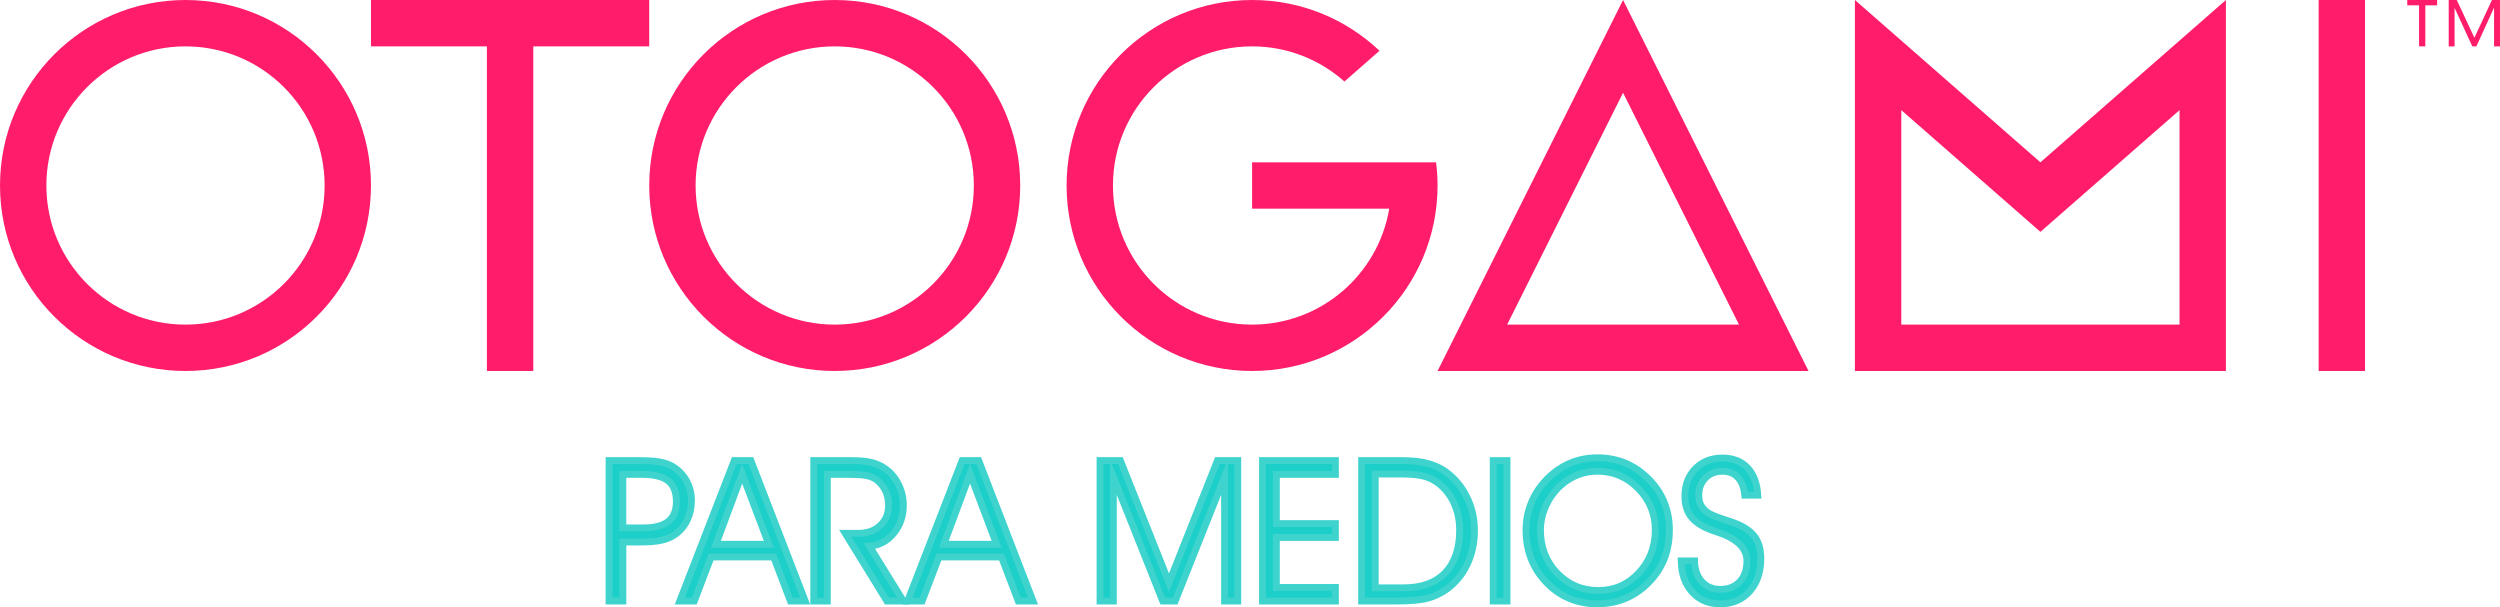 <?xml version="1.0" encoding="utf-8"?>
<!-- Generator: Adobe Illustrator 18.0.0, SVG Export Plug-In . SVG Version: 6.00 Build 0)  -->
<!DOCTYPE svg PUBLIC "-//W3C//DTD SVG 1.1//EN" "http://www.w3.org/Graphics/SVG/1.1/DTD/svg11.dtd">
<svg version="1.1" id="Capa_1" xmlns="http://www.w3.org/2000/svg" xmlns:xlink="http://www.w3.org/1999/xlink" x="0px" y="0px"
	 width="181.962px" height="44.2px" viewBox="0 0 181.962 44.2" style="enable-background:new 0 0 181.962 44.2;"
	 xml:space="preserve">
<g>
	<g>
		<path style="fill:#FF1D6B;" d="M91.132,11.813v3.376h9.983c-0.803,4.788-4.966,8.438-9.983,8.438
			c-5.593,0-10.126-4.533-10.126-10.126S85.539,3.375,91.132,3.375c2.58,0,4.933,0.967,6.721,2.557l2.555-2.236
			C97.989,1.407,94.726,0,91.132,0c-7.456,0-13.501,6.045-13.501,13.501c0,7.457,6.045,13.501,13.501,13.501
			c7.456,0,13.501-6.045,13.501-13.501c0-0.572-0.04-1.134-0.109-1.688H91.132z"/>
		<polygon style="fill:#FF1D6B;" points="47.253,0 27.002,0 27.002,3.375 35.44,3.375 35.44,27.002 38.816,27.002 38.816,3.375 
			47.253,3.375 		"/>
		<rect x="168.762" y="0" style="fill:#FF1D6B;" width="3.375" height="27.002"/>
		<path style="fill:#FF1D6B;" d="M129.947,23.627L129.947,23.627L129.947,23.627L118.134,0.001V0l-0.001,0.001V0v0.001
			l-13.501,27.001h27.002L129.947,23.627z M109.696,23.627l8.438-16.876l8.438,16.876H109.696z"/>
		<path style="fill:#FF1D6B;" d="M60.755,0c-7.457,0-13.501,6.045-13.501,13.501c0,7.457,6.045,13.501,13.501,13.501
			c7.456,0,13.501-6.045,13.501-13.501C74.256,6.045,68.211,0,60.755,0z M60.755,23.627c-5.593,0-10.126-4.533-10.126-10.126
			S55.162,3.375,60.755,3.375c5.592,0,10.126,4.533,10.126,10.126S66.347,23.627,60.755,23.627z"/>
		<path style="fill:#FF1D6B;" d="M13.501,0C6.045,0,0,6.045,0,13.501c0,7.457,6.045,13.501,13.501,13.501
			c7.456,0,13.501-6.045,13.501-13.501C27.002,6.045,20.957,0,13.501,0z M13.501,23.627c-5.593,0-10.126-4.533-10.126-10.126
			S7.909,3.375,13.501,3.375c5.592,0,10.126,4.533,10.126,10.126S19.093,23.627,13.501,23.627z"/>
		<path style="fill:#FF1D6B;" d="M148.511,11.814L135.01,0v27.002v0l27.002,0V0L148.511,11.814z M158.637,23.627h-20.252V8.016
			l10.126,8.86l10.126-8.86V23.627z"/>
	</g>
	<g>
		<path style="fill:#1CCFC9;stroke:#3FD3CE;stroke-width:0.5;stroke-miterlimit:10;" d="M44.33,33.524H46.5
			c0.623,0,1.121,0.033,1.496,0.098c0.374,0.066,0.686,0.171,0.934,0.316c0.449,0.272,0.794,0.624,1.036,1.057
			c0.241,0.433,0.361,0.921,0.361,1.464c0,0.515-0.109,0.991-0.326,1.429c-0.218,0.438-0.521,0.785-0.909,1.042
			c-0.272,0.183-0.596,0.315-0.972,0.397s-0.858,0.123-1.443,0.123h-1.341v4.297H44.33V33.524z M45.334,34.528v3.896h1.481
			c0.824,0,1.432-0.157,1.825-0.47c0.393-0.313,0.59-0.798,0.59-1.453c0-0.683-0.198-1.183-0.593-1.499
			c-0.395-0.316-1.031-0.474-1.906-0.474H45.334z"/>
		<path style="fill:#1CCFC9;stroke:#3FD3CE;stroke-width:0.5;stroke-miterlimit:10;" d="M50.537,43.746h-1.06l3.967-10.222h1.208
			l3.953,10.222h-1.074l-1.222-3.208h-4.549L50.537,43.746z M55.957,39.618l-1.938-5.132l-1.91,5.132H55.957z"/>
		<path style="fill:#1CCFC9;stroke:#3FD3CE;stroke-width:0.5;stroke-miterlimit:10;" d="M60.218,34.528v9.218h-0.99V33.524h2.745
			c0.604,0,1.089,0.046,1.457,0.137c0.367,0.091,0.701,0.242,1,0.453c0.407,0.285,0.729,0.667,0.965,1.144
			c0.236,0.478,0.355,0.983,0.355,1.517c0,0.791-0.235,1.472-0.706,2.043c-0.47,0.571-1.059,0.882-1.766,0.934l2.471,3.995h-1.194
			l-3.033-4.929h0.969c0.646,0,1.171-0.19,1.576-0.569c0.405-0.379,0.607-0.866,0.607-1.46c0-0.36-0.062-0.688-0.186-0.983
			c-0.124-0.295-0.308-0.552-0.551-0.772c-0.201-0.183-0.444-0.312-0.727-0.39c-0.283-0.077-0.788-0.116-1.513-0.116H60.218z"/>
		<path style="fill:#1CCFC9;stroke:#3FD3CE;stroke-width:0.5;stroke-miterlimit:10;" d="M67.12,43.746h-1.06l3.967-10.222h1.208
			l3.953,10.222h-1.074l-1.222-3.208h-4.549L67.12,43.746z M72.54,39.618l-1.938-5.132l-1.91,5.132H72.54z"/>
		<path style="fill:#1CCFC9;stroke:#3FD3CE;stroke-width:0.5;stroke-miterlimit:10;" d="M80.066,43.746V33.524h1.481l3.538,8.888
			l3.524-8.888h1.481v10.222H89.13v-9.029l-3.595,9.029H84.63l-3.595-9.029v9.029H80.066z"/>
		<path style="fill:#1CCFC9;stroke:#3FD3CE;stroke-width:0.5;stroke-miterlimit:10;" d="M92.9,38.109h4.297v1.011H92.9v3.637h4.297
			v0.99h-5.308V33.524h5.308v1.004H92.9V38.109z"/>
		<path style="fill:#1CCFC9;stroke:#3FD3CE;stroke-width:0.5;stroke-miterlimit:10;" d="M99.106,33.524h2.907
			c0.8,0,1.473,0.08,2.018,0.239c0.545,0.159,1.026,0.414,1.443,0.765c0.585,0.491,1.039,1.093,1.362,1.804
			c0.323,0.712,0.484,1.472,0.484,2.282c0,0.903-0.178,1.726-0.534,2.468c-0.356,0.742-0.859,1.347-1.509,1.815
			c-0.431,0.304-0.896,0.522-1.397,0.653c-0.501,0.131-1.273,0.197-2.317,0.197h-2.457V33.524z M100.096,34.5v8.284h2.085
			c1.301,0,2.303-0.365,3.005-1.095c0.702-0.73,1.053-1.765,1.053-3.103c0-0.669-0.119-1.287-0.358-1.854
			c-0.239-0.566-0.581-1.041-1.025-1.425c-0.332-0.29-0.704-0.497-1.116-0.621c-0.412-0.124-1.011-0.186-1.797-0.186H100.096z"/>
		<path style="fill:#1CCFC9;stroke:#3FD3CE;stroke-width:0.5;stroke-miterlimit:10;" d="M109.687,43.746h-1.004V33.524h1.004V43.746
			z"/>
		<path style="fill:#1CCFC9;stroke:#3FD3CE;stroke-width:0.5;stroke-miterlimit:10;" d="M111.07,38.572
			c0-0.712,0.137-1.39,0.411-2.036c0.274-0.646,0.671-1.224,1.19-1.734c0.501-0.491,1.052-0.861,1.654-1.109
			c0.601-0.248,1.253-0.372,1.955-0.372c0.716,0,1.38,0.125,1.99,0.376c0.611,0.25,1.169,0.624,1.674,1.12
			c0.519,0.51,0.91,1.081,1.172,1.713c0.262,0.632,0.393,1.313,0.393,2.043c0,0.725-0.112,1.391-0.337,1.997
			c-0.225,0.606-0.562,1.157-1.011,1.653c-0.519,0.571-1.107,1.002-1.762,1.292c-0.655,0.29-1.367,0.435-2.134,0.435
			c-1.47,0-2.703-0.516-3.7-1.548C111.568,41.37,111.07,40.093,111.07,38.572z M112.123,38.586c0,1.245,0.405,2.289,1.215,3.131
			c0.81,0.842,1.809,1.264,2.998,1.264c1.161,0,2.141-0.426,2.942-1.278c0.8-0.852,1.201-1.9,1.201-3.145
			c0-1.161-0.412-2.161-1.236-3.001c-0.824-0.84-1.816-1.26-2.977-1.26c-0.473,0-0.928,0.081-1.366,0.242
			c-0.438,0.161-0.841,0.399-1.211,0.713c-0.487,0.412-0.869,0.915-1.148,1.51C112.262,37.355,112.123,37.964,112.123,38.586z"/>
		<path style="fill:#1CCFC9;stroke:#3FD3CE;stroke-width:0.5;stroke-miterlimit:10;" d="M122.366,40.826h0.969
			c0.019,0.632,0.198,1.135,0.537,1.51s0.785,0.562,1.338,0.562c0.594,0,1.066-0.186,1.415-0.558
			c0.349-0.372,0.523-0.876,0.523-1.513c0-0.927-0.716-1.626-2.148-2.099c-0.112-0.038-0.197-0.065-0.253-0.084
			c-0.749-0.257-1.288-0.584-1.618-0.979c-0.33-0.395-0.495-0.911-0.495-1.548c0-0.815,0.254-1.481,0.762-2.001
			c0.508-0.52,1.164-0.779,1.969-0.779c0.767,0,1.376,0.236,1.825,0.709c0.449,0.473,0.7,1.138,0.751,1.994h-0.948
			c-0.052-0.557-0.218-0.986-0.499-1.288c-0.281-0.302-0.658-0.453-1.13-0.453c-0.506,0-0.919,0.165-1.239,0.495
			c-0.321,0.33-0.481,0.75-0.481,1.26c0,0.267,0.048,0.497,0.144,0.692c0.096,0.194,0.249,0.371,0.46,0.53
			c0.215,0.159,0.627,0.337,1.236,0.533c0.351,0.113,0.618,0.203,0.8,0.274c0.665,0.258,1.143,0.586,1.436,0.986
			c0.292,0.4,0.439,0.926,0.439,1.576c0,0.992-0.27,1.792-0.811,2.398c-0.541,0.606-1.258,0.909-2.152,0.909
			c-0.833,0-1.509-0.287-2.029-0.86C122.647,42.517,122.38,41.762,122.366,40.826z"/>
	</g>
	<polygon style="fill:#FF1D6B;" points="176.071,0.388 175.212,0.388 175.212,0 177.386,0 177.386,0.388 176.527,0.388 
		176.527,3.375 176.071,3.375 	"/>
	<polygon style="fill:#FF1D6B;" points="178.229,0 178.815,0 180.099,2.745 181.377,0 181.962,0 181.962,3.375 181.529,3.375 
		181.529,0.555 180.244,3.375 179.947,3.375 178.655,0.57 178.655,3.375 178.229,3.375 	"/>
</g>
</svg>
